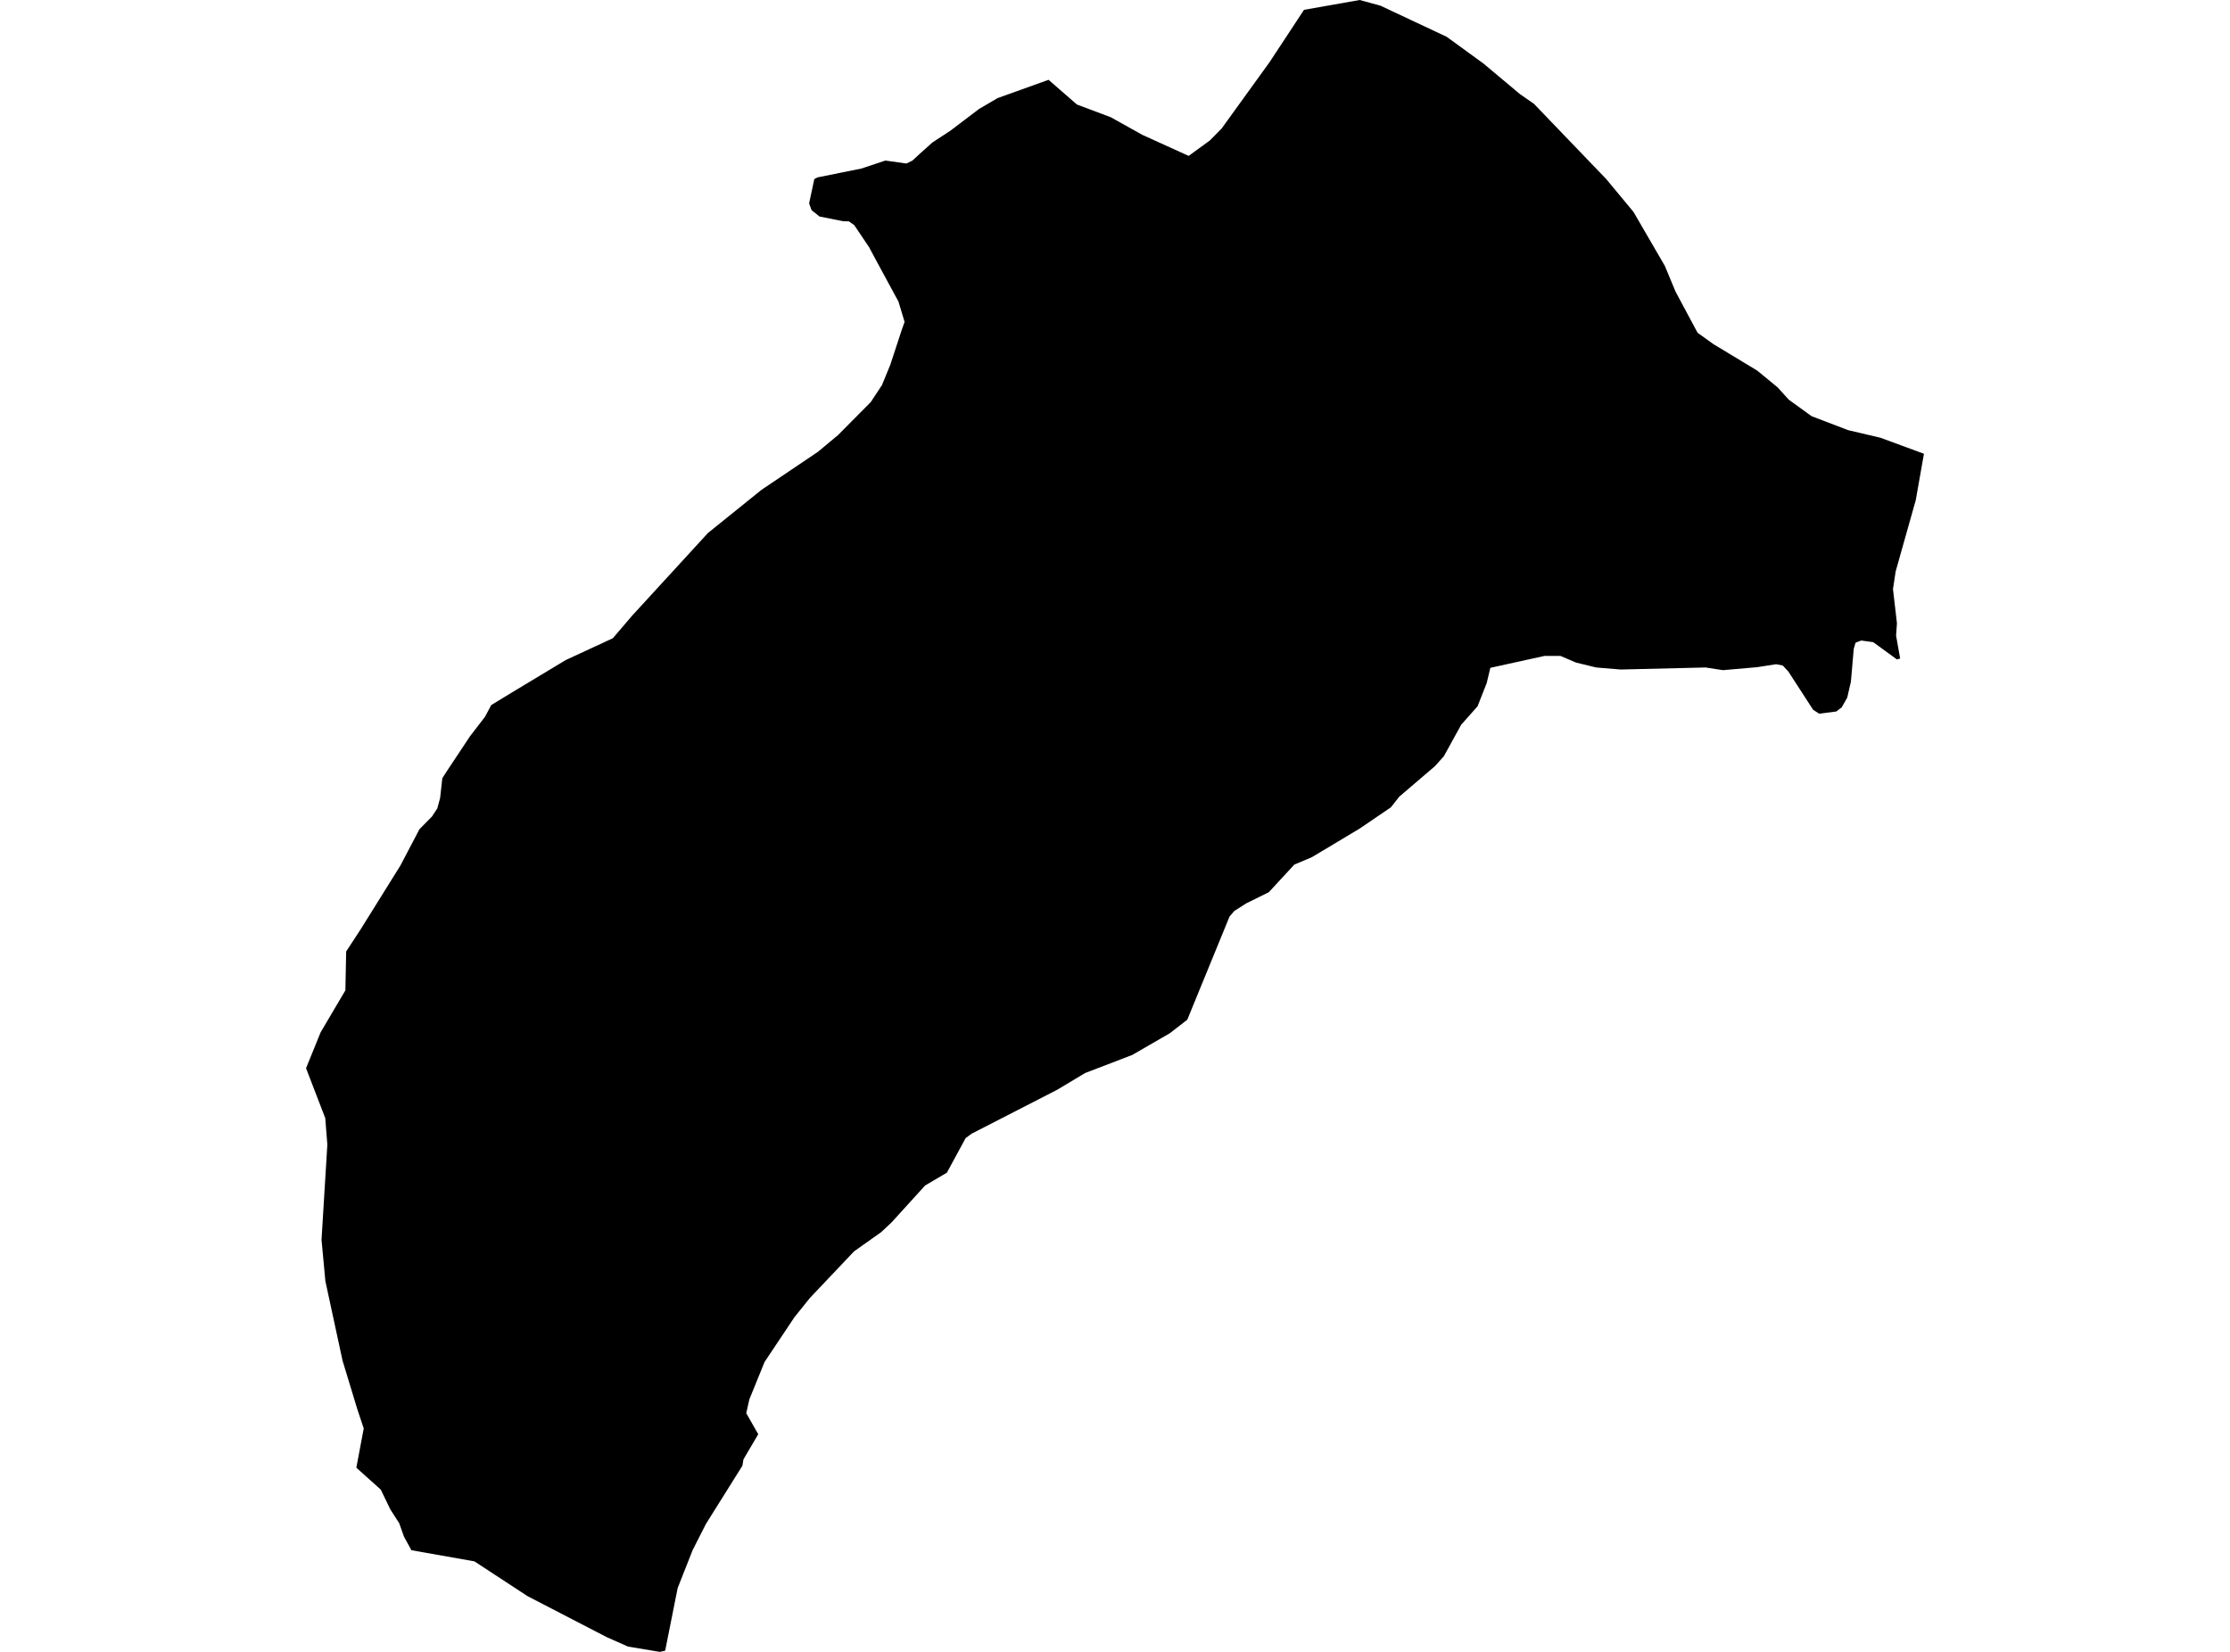 <?xml version='1.0'?>
<svg  baseProfile = 'tiny' width = '540' height = '400' stroke-linecap = 'round' stroke-linejoin = 'round' version='1.1' xmlns='http://www.w3.org/2000/svg'>
<path id='1907901001' title='1907901001'  d='M 465.891 109.882 463.903 121.116 459.04 138.37 458.392 142.642 459.35 150.93 459.139 153.905 460.125 159.459 459.35 159.684 453.599 155.498 450.695 155.103 449.328 155.624 448.891 157.105 448.2 165.069 447.312 168.931 445.973 171.286 444.662 172.286 440.503 172.822 439.037 171.849 433.046 162.602 431.707 161.164 430.1 160.84 425.476 161.559 417.216 162.278 413.015 161.63 392.434 162.123 386.514 161.63 381.608 160.431 377.887 158.838 373.982 158.838 360.887 161.714 360.013 165.393 357.8 171.018 353.838 175.486 349.638 183.112 347.481 185.523 338.84 192.91 336.796 195.503 329.254 200.634 317.667 207.57 313.424 209.36 307.236 216.056 301.809 218.734 298.877 220.595 297.735 221.948 287.501 246.927 283.258 250.211 274.18 255.455 262.79 259.825 255.981 263.899 235.273 274.528 233.836 275.585 229.282 283.972 224.025 287.059 215.905 295.997 213.396 298.351 206.813 303.017 196.114 314.308 192.378 318.96 185.133 329.814 181.453 338.878 180.706 342.205 183.61 347.293 180.03 353.383 179.776 354.92 170.937 369.03 167.723 375.359 164.101 384.536 161.07 399.718 159.759 400 152.076 398.717 146.945 396.448 127.746 386.51 114.876 378.08 99.624 375.388 97.819 372.089 96.677 368.861 94.521 365.506 92.209 360.713 86.288 355.399 88.079 345.898 86.528 341.246 82.948 329.476 78.789 310.206 77.859 300.197 79.268 277.178 78.761 270.75 74.109 258.669 77.647 249.958 83.638 239.808 83.822 230.406 87.261 225.148 96.945 209.614 101.569 200.803 104.628 197.688 105.897 195.743 106.573 193.248 107.109 188.427 108.448 186.369 113.819 178.277 117.441 173.569 118.964 170.722 125.11 166.986 133.963 161.658 137.007 159.825 148.397 154.553 153.035 149.126 171.431 129.067 184.371 118.635 198.073 109.402 202.922 105.357 210.858 97.364 213.579 93.234 215.595 88.314 218.372 79.842 219.048 77.939 217.568 73.034 212.014 62.785 210.45 59.853 206.841 54.497 205.544 53.595 205.248 53.595 204.233 53.58 198.44 52.425 196.706 51.029 196.508 50.86 195.93 49.239 197.185 43.361 197.974 42.952 208.547 40.823 214.397 38.878 219.485 39.597 219.542 39.569 220.909 38.906 222.77 37.2 225.772 34.508 230.142 31.646 237.092 26.374 241.575 23.752 253.909 19.326 260.774 25.303 268.978 28.39 276.632 32.661 287.839 37.75 292.984 34.001 295.818 31.125 307.405 15.083 312.226 7.767 315.764 2.382 329.254 0 334.287 1.381 348.905 8.246 350.314 8.909 359.251 15.407 368.048 22.78 371.459 25.148 388.953 43.361 395.55 51.311 403.148 64.392 405.741 70.623 411.07 80.575 414.876 83.31 425.533 89.752 430.467 93.812 433.145 96.772 438.671 100.775 447.523 104.158 455.319 105.991 455.333 105.991 465.891 109.882 Z' />
</svg>